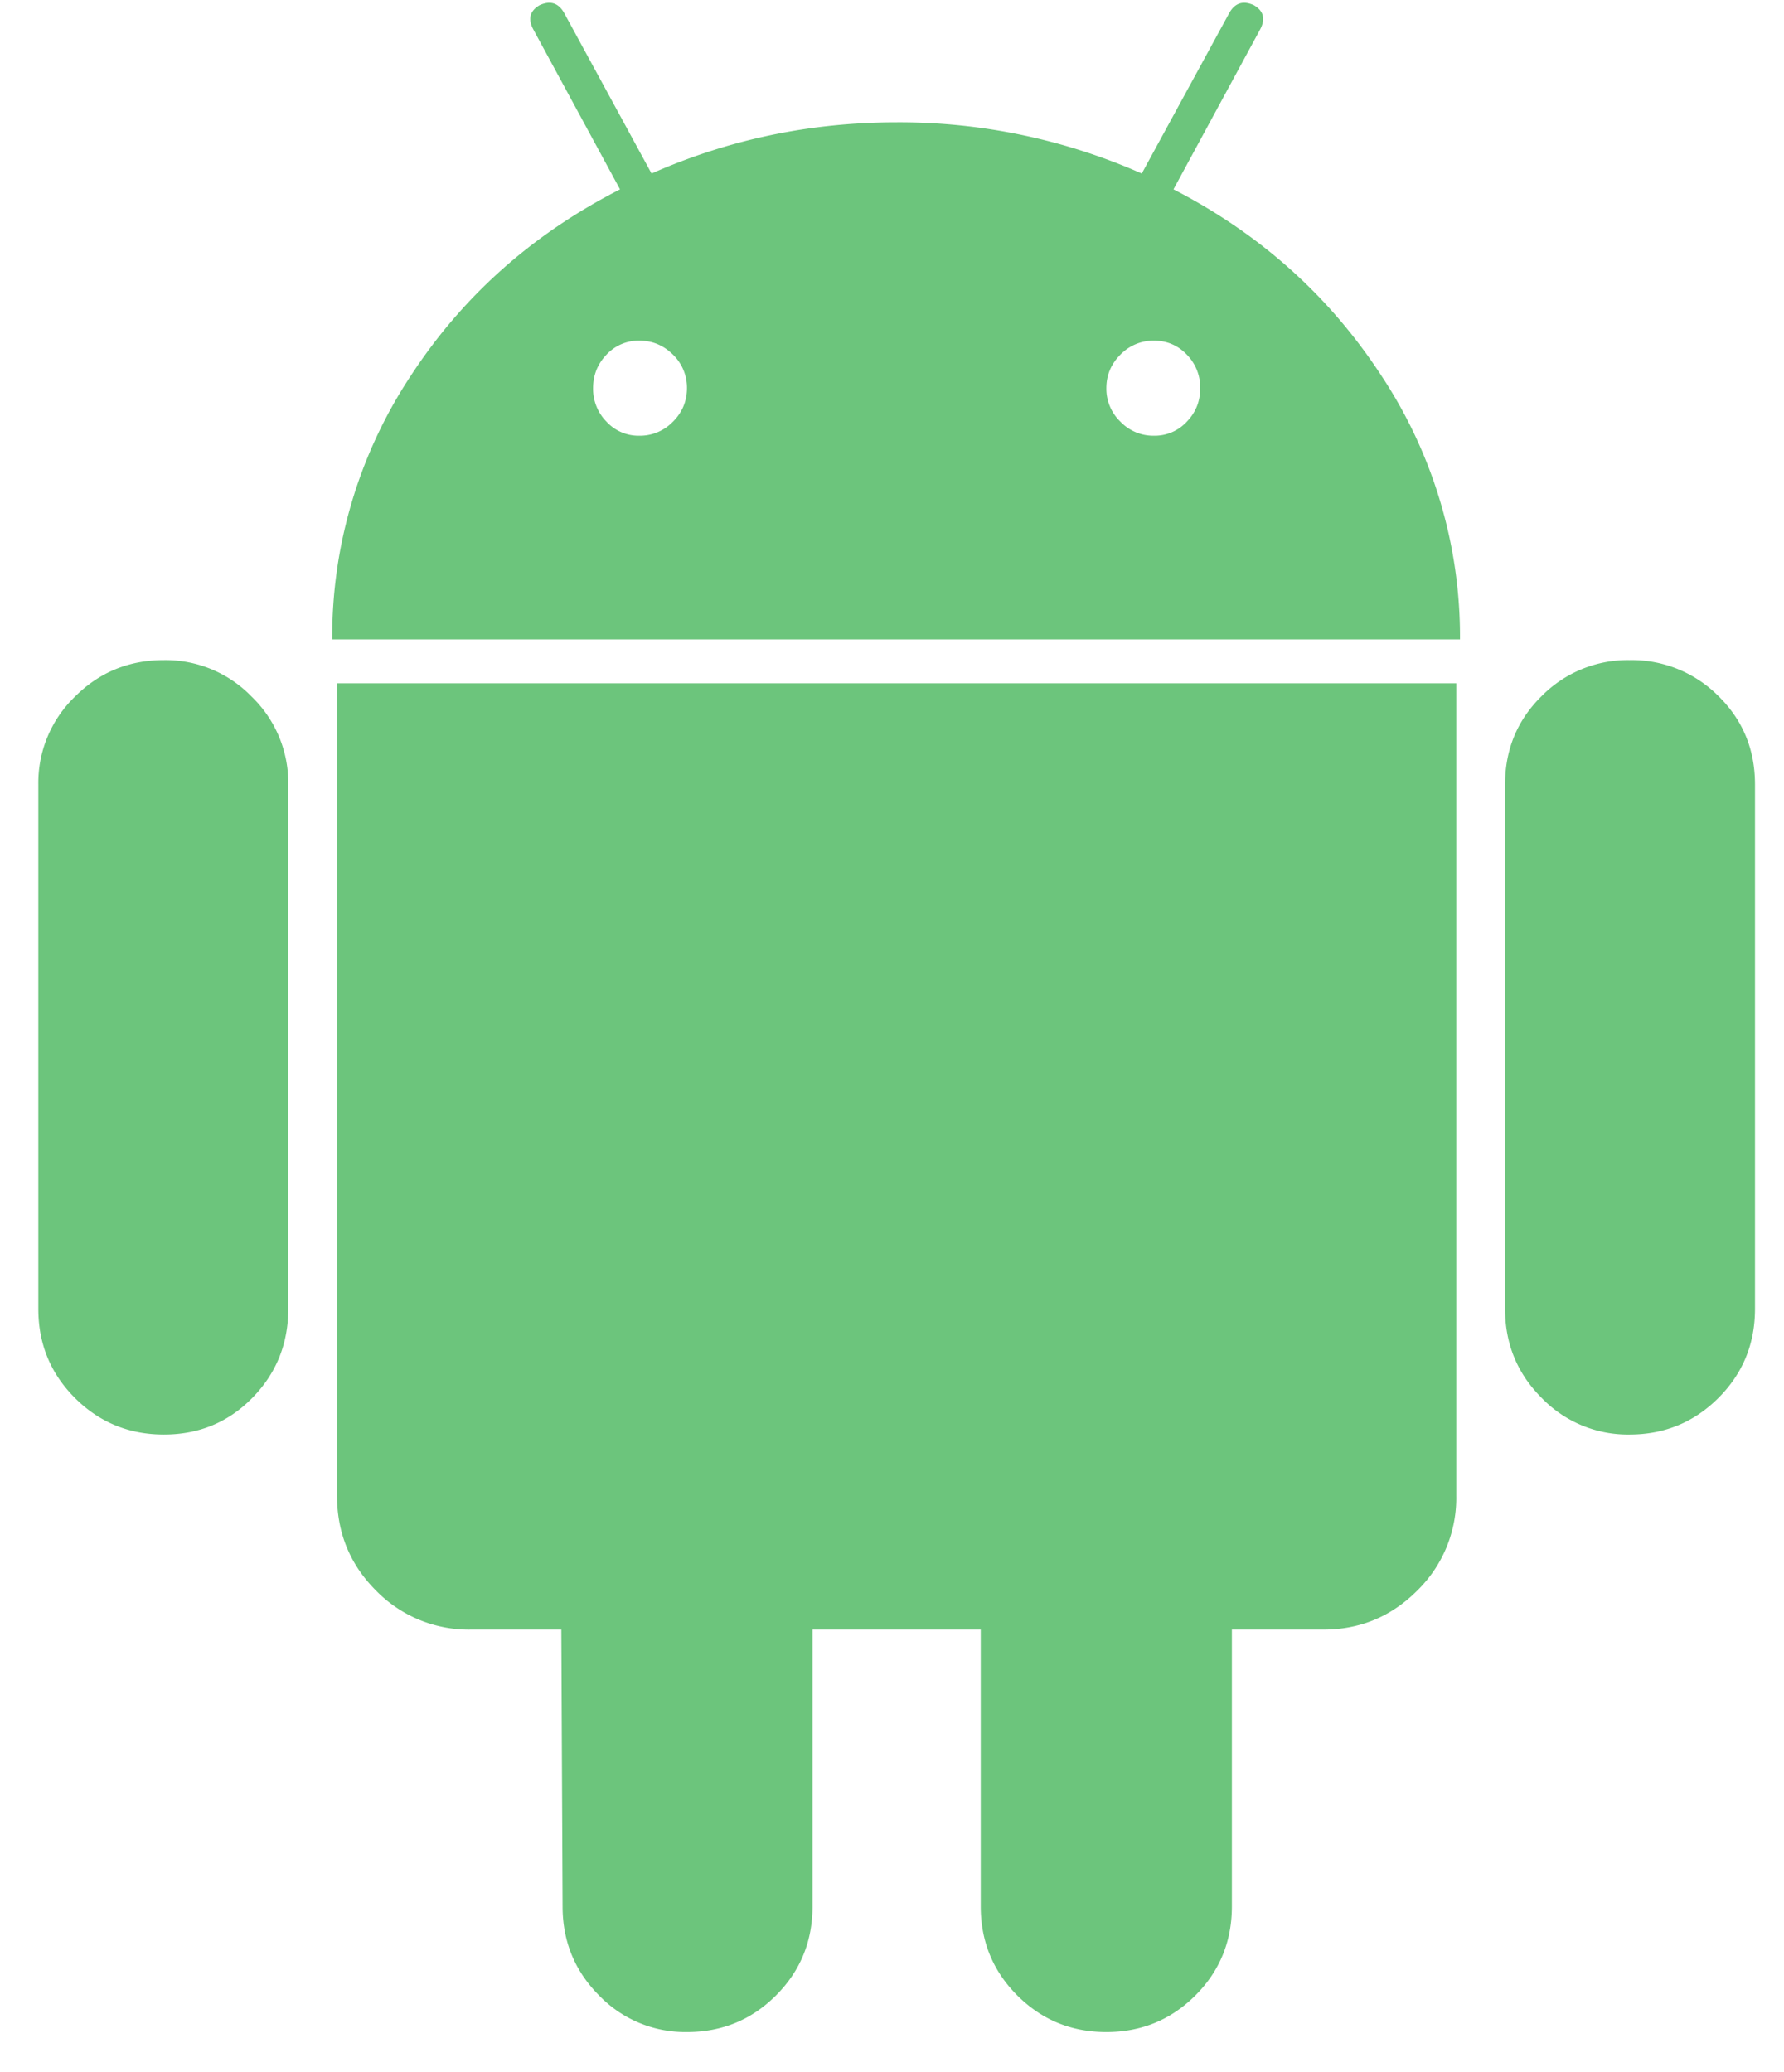 <svg xmlns="http://www.w3.org/2000/svg" width="31" height="36" viewBox="0 0 31 36"><g><g><g><path fill="#6cc57c" d="M2.848 11.468c-.608 0-1.123.212-1.547.636a2.08 2.08 0 0 0-.635 1.525v9.11c0 .608.212 1.123.635 1.547.424.424.94.636 1.547.636s1.12-.212 1.536-.636c.416-.424.625-.939.625-1.547v-9.11a2.08 2.08 0 0 0-.635-1.525 2.081 2.081 0 0 0-1.526-.636z"/></g><g><path fill="#6cc57c" d="M20.623 7.326a.76.76 0 0 1-.571.244.793.793 0 0 1-.583-.244.793.793 0 0 1-.244-.582c0-.226.081-.42.244-.583a.795.795 0 0 1 .583-.243c.225 0 .416.081.571.243a.814.814 0 0 1 .233.583c0 .226-.077.42-.233.582zm-8.93 0a.794.794 0 0 1-.582.244.758.758 0 0 1-.572-.244.812.812 0 0 1-.233-.582c0-.226.077-.42.233-.583a.76.76 0 0 1 .572-.243c.226 0 .42.081.583.243a.797.797 0 0 1 .243.583c0 .226-.082.42-.243.582zm8.698-4.036L21.895.515c.099-.184.063-.325-.106-.424-.184-.085-.325-.042-.424.127L19.84 3.015a10.416 10.416 0 0 0-4.258-.89c-1.498 0-2.917.297-4.26.89L9.799.218c-.1-.169-.24-.212-.424-.127-.17.1-.205.24-.106.424l1.505 2.775c-1.526.778-2.74 1.861-3.645 3.252a8.215 8.215 0 0 0-1.356 4.566H25.37a8.217 8.217 0 0 0-1.356-4.566c-.904-1.39-2.111-2.474-3.622-3.252z"/></g><g><path fill="#6cc57c" d="M5.856 25.98c0 .651.226 1.202.678 1.653a2.25 2.25 0 0 0 1.653.678h1.567l.022 4.81c0 .607.212 1.123.635 1.547a2.08 2.08 0 0 0 1.526.635c.607 0 1.123-.212 1.546-.635.424-.424.636-.94.636-1.547v-4.81h2.923v4.81c0 .607.212 1.123.636 1.547.424.423.939.635 1.546.635.607 0 1.123-.212 1.547-.635.424-.424.635-.94.635-1.547v-4.81h1.59c.635 0 1.178-.225 1.63-.677a2.248 2.248 0 0 0 .679-1.653v-14.11H5.856z"/></g><g><path fill="#6cc57c" d="M28.314 11.468a2.1 2.1 0 0 0-1.525.625c-.424.417-.636.93-.636 1.536v9.11c0 .608.212 1.123.636 1.547a2.08 2.08 0 0 0 1.525.636c.607 0 1.123-.212 1.547-.636.424-.424.635-.939.635-1.547v-9.11c0-.607-.211-1.119-.635-1.536a2.125 2.125 0 0 0-1.547-.625z"/></g></g></g></svg>